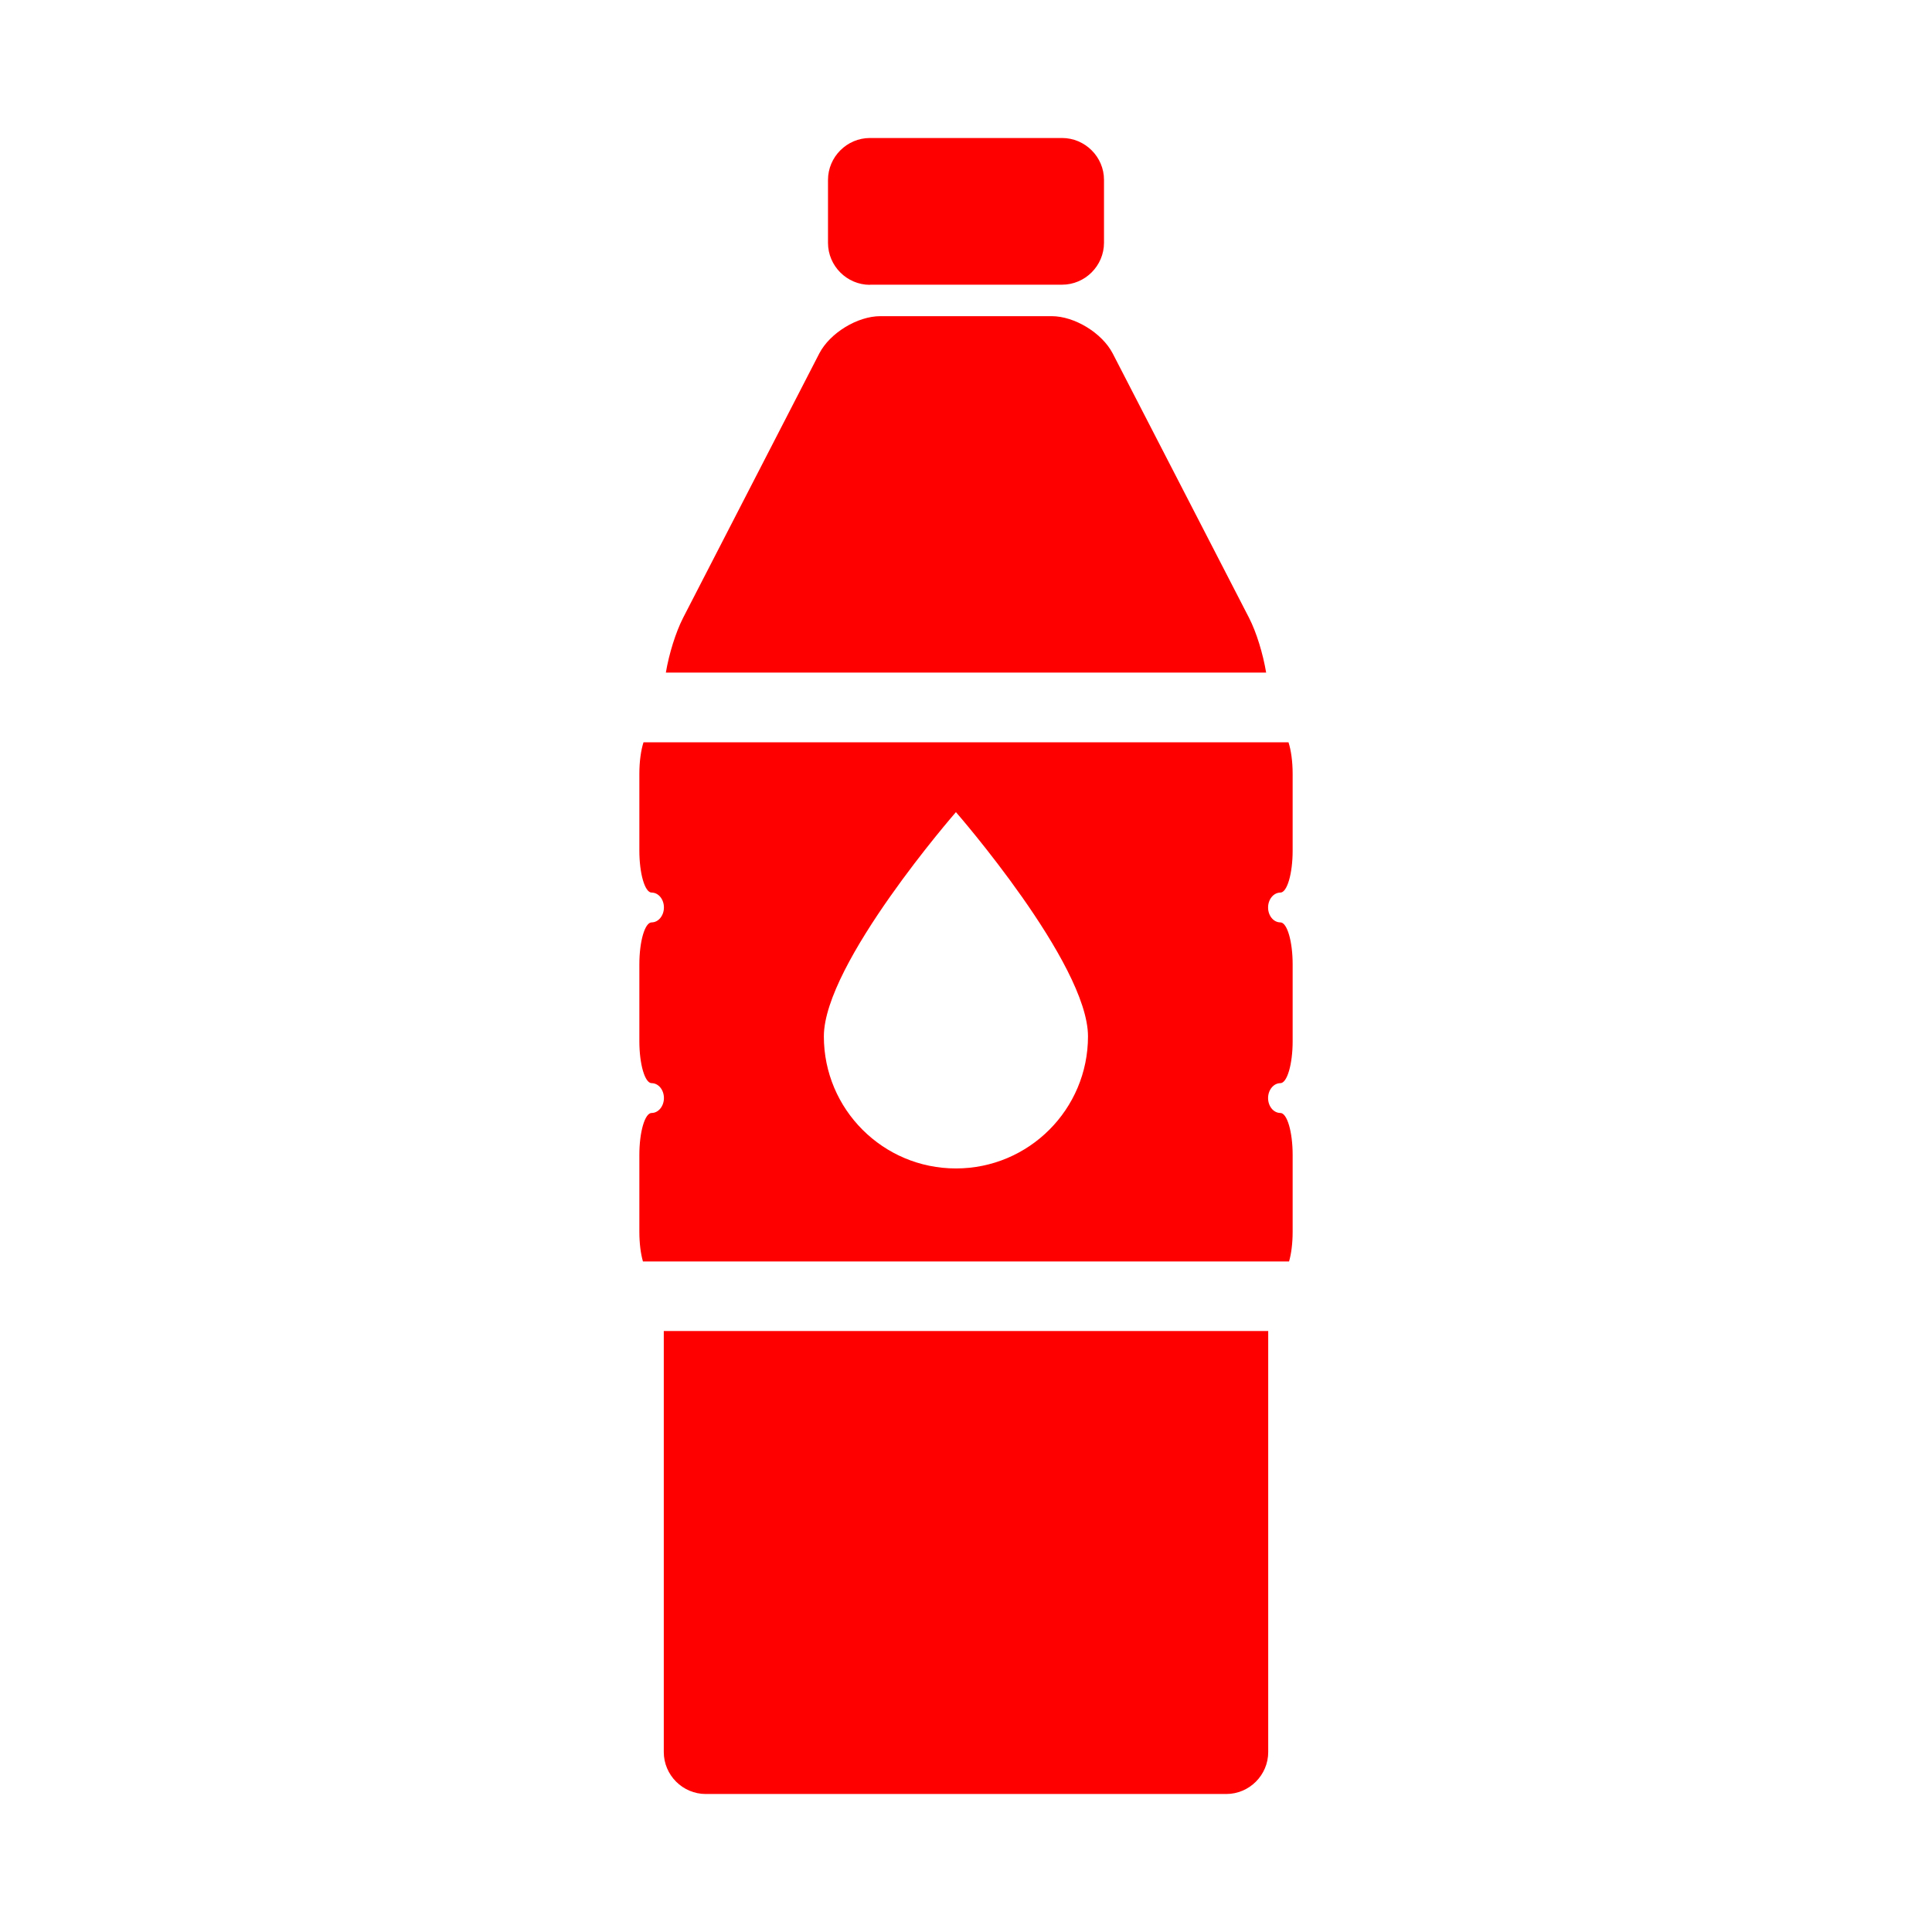 <svg fill="#ff0000" width="800px" height="800px" viewBox="0 0 14 14" role="img" focusable="false" aria-hidden="true" xmlns="http://www.w3.org/2000/svg" data-originalfillcolor="#000000" transform="rotate(0) scale(1, 1)"><path d="m 9.278,6.468 c 0.049,0 0.089,-0.137 0.089,-0.304 l 0,-0.557 c 0,-0.091 -0.012,-0.172 -0.03,-0.228 l -4.674,0 c -0.018,0.056 -0.03,0.137 -0.03,0.228 l 0,0.557 c 0,0.167 0.04,0.304 0.089,0.304 0.049,0 0.089,0.048 0.089,0.108 0,0.059 -0.04,0.108 -0.089,0.108 -0.049,0 -0.089,0.137 -0.089,0.304 l 0,0.557 c 0,0.167 0.04,0.304 0.089,0.304 0.049,0 0.089,0.048 0.089,0.108 0,0.059 -0.04,0.108 -0.089,0.108 -0.049,0 -0.089,0.137 -0.089,0.304 l 0,0.557 c 0,0.084 0.01,0.16 0.026,0.215 l 4.682,0 c 0.016,-0.055 0.026,-0.131 0.026,-0.215 l 0,-0.557 c 0,-0.167 -0.04,-0.304 -0.089,-0.304 -0.049,0 -0.089,-0.048 -0.089,-0.108 0,-0.059 0.04,-0.108 0.089,-0.108 0.049,0 0.089,-0.137 0.089,-0.304 l 0,-0.557 c 0,-0.167 -0.04,-0.304 -0.089,-0.304 -0.049,0 -0.089,-0.048 -0.089,-0.108 0,-0.059 0.04,-0.108 0.089,-0.108 z m -2.351,1.999 c -0.528,0 -0.957,-0.428 -0.957,-0.957 0,-0.528 0.957,-1.625 0.957,-1.625 0,0 0.957,1.096 0.957,1.625 0,0.528 -0.428,0.957 -0.957,0.957 z m -0.623,-6.404 1.392,0 c 0.167,0 0.304,-0.137 0.304,-0.304 l 0,-0.456 C 8,1.137 7.863,1 7.696,1 l -1.392,0 c -0.167,0 -0.304,0.137 -0.304,0.304 l 0,0.456 c 0,0.167 0.137,0.304 0.304,0.304 z M 4.81,12.696 c 0,0.167 0.137,0.304 0.304,0.304 l 3.772,0 c 0.167,0 0.304,-0.137 0.304,-0.304 l 0,-3.051 -4.38,0 0,3.051 z M 9.051,4.477 8.063,2.561 c -0.077,-0.148 -0.276,-0.27 -0.443,-0.27 l -1.24,0 c -0.167,0 -0.366,0.122 -0.443,0.27 l -0.987,1.916 c -0.054,0.106 -0.102,0.261 -0.125,0.397 l 4.35,0 C 9.152,4.737 9.105,4.582 9.051,4.477 Z"/></svg>